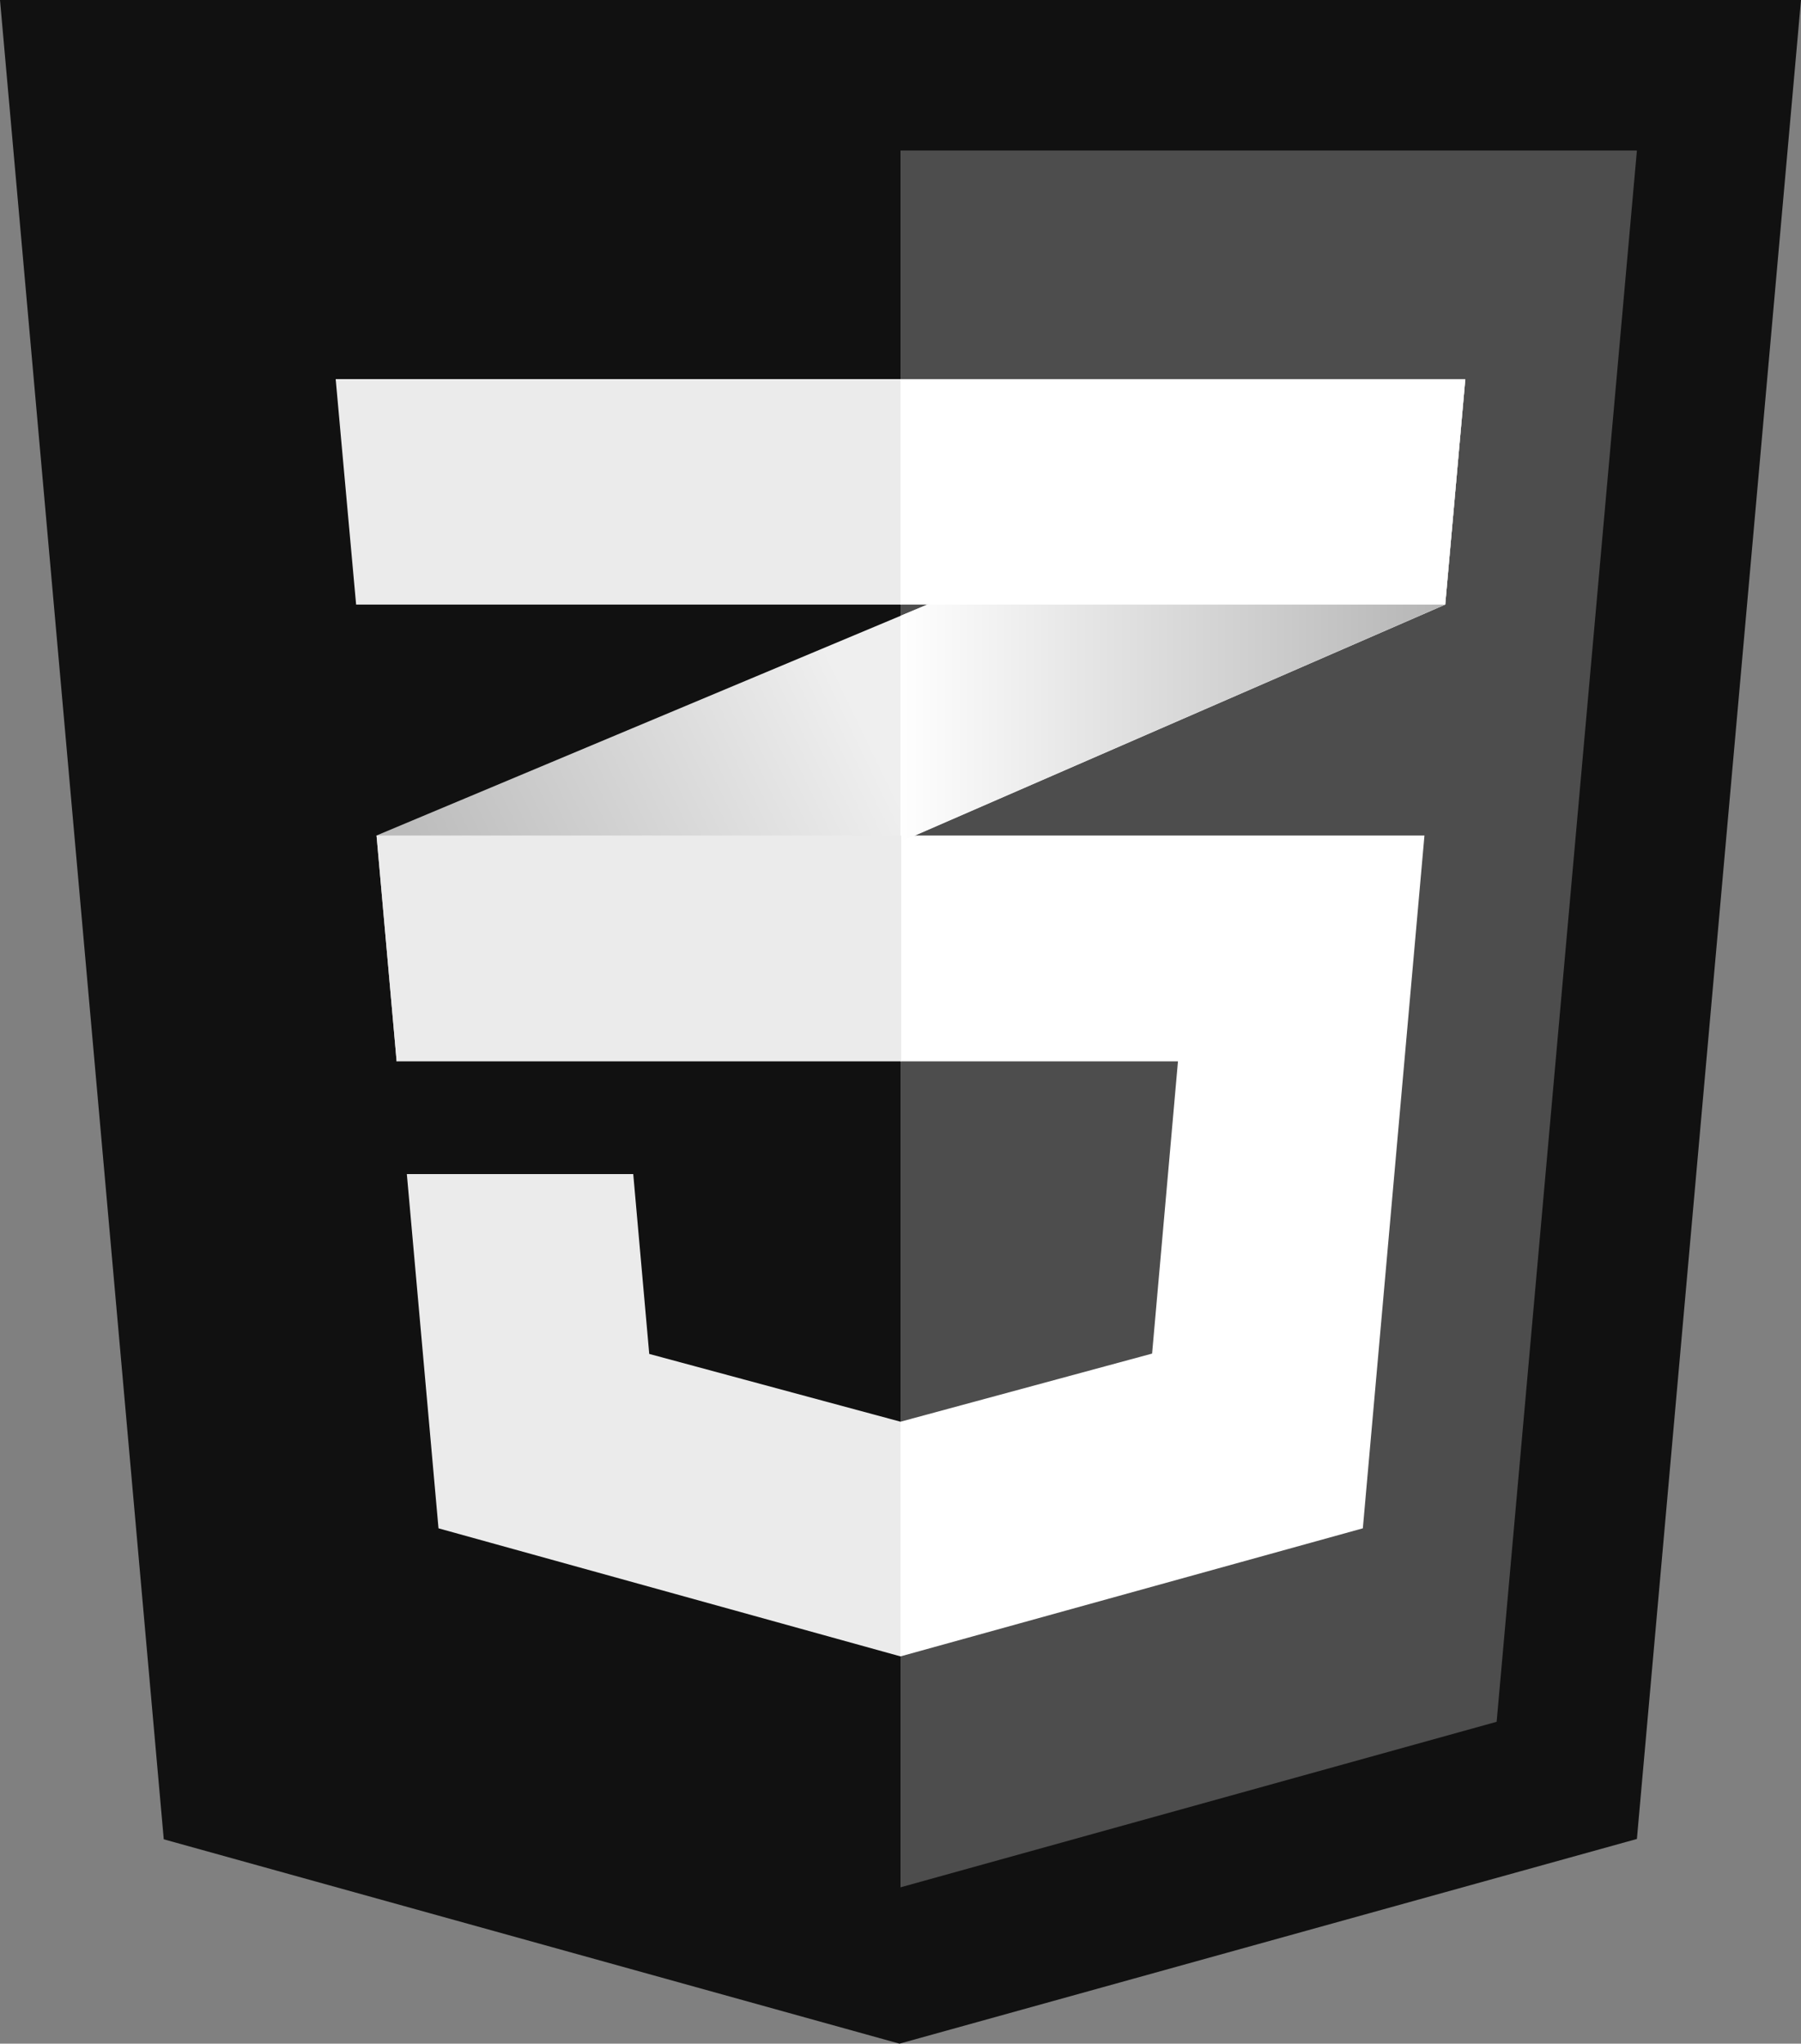<svg xmlns="http://www.w3.org/2000/svg" xmlns:xlink="http://www.w3.org/1999/xlink" width="52.9" height="60" viewBox="0 0 52.9 60"><rect x="0" y="0" width="52.9" height="60" fill="#808080" stroke="none"/><defs><style>.cls-1{isolation:isolate;}.cls-2{fill:#111;}.cls-3{fill:#4d4d4d;}.cls-4{fill:#ebebeb;}.cls-5{opacity:0.2;fill:url(#linear-gradient);}.cls-5,.cls-7{mix-blend-mode:multiply;}.cls-6{fill:#fff;}.cls-7{opacity:0.3;fill:url(#linear-gradient-2);}</style><linearGradient id="linear-gradient" x1="25.58" y1="21.71" x2="13.41" y2="27.59" gradientUnits="userSpaceOnUse"><stop offset="0" stop-color="#fff"/><stop offset="1"/></linearGradient><linearGradient id="linear-gradient-2" x1="26.45" y1="17.92" x2="43.04" y2="17.92" xlink:href="#linear-gradient"/></defs><g class="cls-1"><g id="レイヤー_2" data-name="レイヤー 2"><g id="図形"><polygon class="cls-2" points="26.42 60 4.81 54 0 0 52.9 0 48.08 53.99 26.42 60"/><polygon class="cls-3" points="43.96 50.55 48.08 4.42 26.45 4.42 26.45 55.41 43.96 50.55"/><polygon class="cls-4" points="11.65 31.16 42.45 17.75 43.04 11.13 11.06 24.53 11.65 31.16"/><polygon class="cls-5" points="11.65 31.16 42.45 17.75 43.04 11.13 11.06 24.53 11.65 31.16"/><polygon class="cls-4" points="26.45 11.13 9.86 11.13 10.02 12.9 10.46 17.75 26.47 17.75 26.47 11.13 26.45 11.13"/><polygon class="cls-6" points="41.84 24.53 26.45 24.53 26.45 31.16 34.6 31.16 33.84 39.74 26.45 41.74 26.45 48.63 40.03 44.87 41.84 24.53"/><polygon class="cls-6" points="26.45 18.08 26.45 24.71 42.45 17.75 43.04 11.13 26.45 18.08"/><polygon class="cls-7" points="26.45 18.08 26.45 24.71 42.45 17.75 43.04 11.13 26.45 18.08"/><polygon class="cls-4" points="11.06 24.53 11.65 31.16 26.47 31.16 26.47 24.53 11.06 24.53"/><polygon class="cls-6" points="43.04 11.13 26.45 11.13 26.45 17.73 26.45 17.75 42.43 17.75 42.43 17.75 42.45 17.75 43.04 11.13"/><polygon class="cls-4" points="26.45 41.74 26.45 41.74 19.07 39.75 18.6 34.47 15.02 34.47 11.95 34.47 12.88 44.87 26.45 48.63 26.45 48.63 26.45 41.74"/></g></g></g></svg>